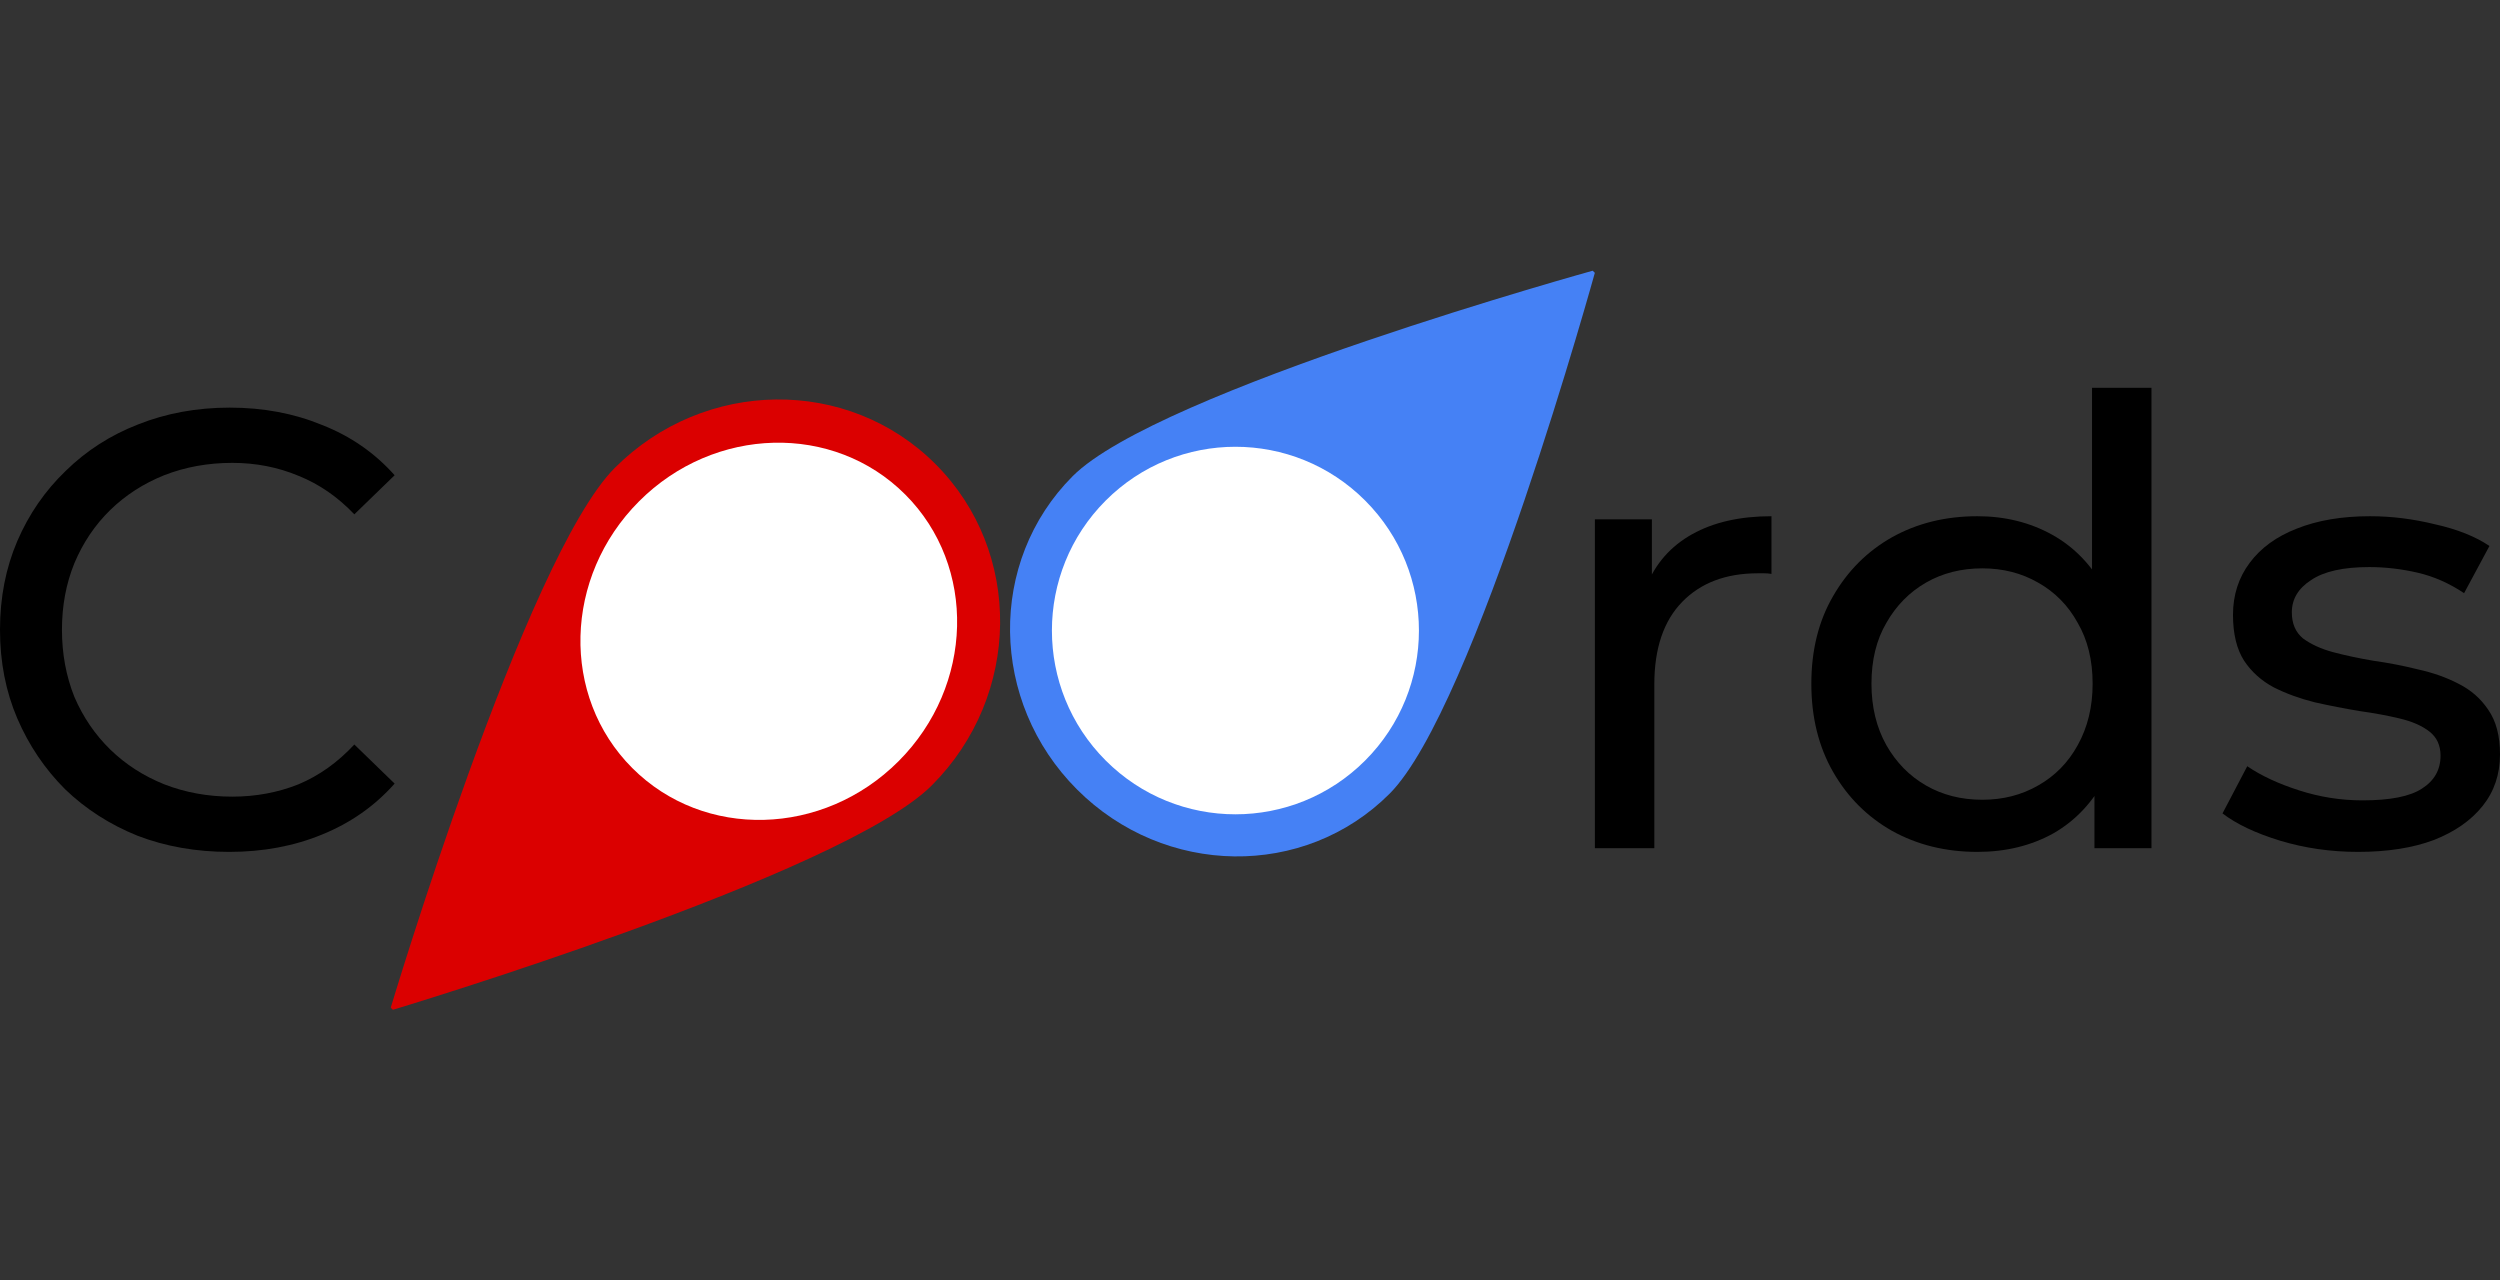 <svg width="41" height="21" viewBox="0 0 41 21" fill="none" xmlns="http://www.w3.org/2000/svg">
<rect x="0" y="0" width="41" height="21" fill="#333333" stroke="none"/>
<g clip-path="url(#clip0_18_3)">
<path d="M17.662 12.946C19.098 14.384 21.394 14.415 22.79 13.016C24.187 11.617 26.169 4.426 26.169 4.426C26.169 4.426 18.988 6.41 17.592 7.809C16.195 9.208 16.227 11.509 17.662 12.946Z" fill="#4581F5"/>
<circle cx="3.01" cy="3.01" r="3.01" transform="matrix(-0.707 -0.708 0.707 -0.708 20.261 14.603)" fill="white"/>
</g>
<g clip-path="url(#clip1_18_3)">
<path d="M15.343 7.612C13.908 6.174 11.552 6.202 10.083 7.673C8.613 9.145 6.393 16.576 6.393 16.576C6.393 16.576 13.812 14.352 15.282 12.88C16.751 11.409 16.779 9.049 15.343 7.612Z" fill="#DB0000"/>
<ellipse cx="3.01" cy="3.167" rx="3.01" ry="3.167" transform="matrix(0.707 0.708 -0.707 0.708 12.719 5.98)" fill="white"/>
</g>
<path d="M3.759 13.971C3.217 13.971 2.716 13.883 2.255 13.706C1.802 13.523 1.405 13.269 1.067 12.943C0.735 12.611 0.474 12.224 0.284 11.783C0.095 11.342 1.2868e-06 10.857 1.2868e-06 10.328C1.2868e-06 9.799 0.095 9.314 0.284 8.873C0.474 8.432 0.738 8.049 1.077 7.723C1.416 7.391 1.812 7.136 2.266 6.96C2.726 6.777 3.227 6.685 3.769 6.685C4.318 6.685 4.822 6.78 5.283 6.97C5.75 7.153 6.146 7.428 6.472 7.794L5.811 8.435C5.54 8.15 5.236 7.94 4.897 7.804C4.558 7.662 4.196 7.591 3.81 7.591C3.41 7.591 3.038 7.659 2.692 7.794C2.354 7.93 2.059 8.12 1.808 8.364C1.558 8.608 1.361 8.9 1.219 9.239C1.084 9.572 1.016 9.934 1.016 10.328C1.016 10.721 1.084 11.088 1.219 11.427C1.361 11.759 1.558 12.047 1.808 12.292C2.059 12.536 2.354 12.726 2.692 12.862C3.038 12.997 3.41 13.065 3.81 13.065C4.196 13.065 4.558 12.997 4.897 12.862C5.236 12.719 5.54 12.502 5.811 12.21L6.472 12.851C6.146 13.218 5.75 13.496 5.283 13.686C4.822 13.876 4.314 13.971 3.759 13.971Z" fill="black"/>
<path d="M26.156 13.91V8.517H27.091V9.982L27 9.616C27.148 9.243 27.399 8.958 27.751 8.761C28.104 8.564 28.537 8.466 29.052 8.466V9.412C29.011 9.405 28.97 9.402 28.93 9.402C28.896 9.402 28.862 9.402 28.828 9.402C28.307 9.402 27.893 9.558 27.589 9.87C27.284 10.182 27.131 10.633 27.131 11.223V13.91H26.156Z" fill="black"/>
<path d="M32.429 13.971C31.907 13.971 31.44 13.855 31.027 13.625C30.621 13.394 30.299 13.072 30.062 12.658C29.825 12.244 29.706 11.763 29.706 11.213C29.706 10.664 29.825 10.185 30.062 9.778C30.299 9.365 30.621 9.042 31.027 8.812C31.44 8.581 31.907 8.466 32.429 8.466C32.883 8.466 33.293 8.568 33.658 8.771C34.024 8.975 34.315 9.28 34.532 9.687C34.756 10.094 34.867 10.603 34.867 11.213C34.867 11.824 34.759 12.332 34.542 12.739C34.332 13.146 34.044 13.455 33.679 13.665C33.313 13.869 32.896 13.971 32.429 13.971ZM32.51 13.116C32.849 13.116 33.154 13.038 33.425 12.882C33.702 12.726 33.919 12.505 34.075 12.22C34.237 11.929 34.319 11.593 34.319 11.213C34.319 10.826 34.237 10.494 34.075 10.216C33.919 9.931 33.702 9.711 33.425 9.555C33.154 9.399 32.849 9.321 32.51 9.321C32.165 9.321 31.857 9.399 31.586 9.555C31.315 9.711 31.098 9.931 30.936 10.216C30.773 10.494 30.692 10.826 30.692 11.213C30.692 11.593 30.773 11.929 30.936 12.22C31.098 12.505 31.315 12.726 31.586 12.882C31.857 13.038 32.165 13.116 32.51 13.116ZM34.349 13.91V12.455L34.41 11.203L34.309 9.951V6.36H35.284V13.91H34.349Z" fill="black"/>
<path d="M38.673 13.971C38.227 13.971 37.8 13.91 37.393 13.787C36.994 13.665 36.679 13.516 36.449 13.34L36.855 12.566C37.085 12.723 37.37 12.855 37.708 12.963C38.047 13.072 38.392 13.126 38.745 13.126C39.198 13.126 39.523 13.062 39.72 12.933C39.923 12.804 40.025 12.624 40.025 12.393C40.025 12.224 39.964 12.092 39.842 11.997C39.72 11.902 39.557 11.831 39.354 11.783C39.158 11.736 38.938 11.695 38.694 11.661C38.45 11.62 38.206 11.573 37.962 11.518C37.718 11.457 37.495 11.376 37.292 11.274C37.089 11.166 36.926 11.02 36.804 10.837C36.682 10.647 36.621 10.396 36.621 10.084C36.621 9.758 36.713 9.473 36.896 9.229C37.078 8.985 37.336 8.798 37.668 8.669C38.006 8.534 38.406 8.466 38.867 8.466C39.219 8.466 39.574 8.51 39.933 8.598C40.299 8.68 40.597 8.798 40.827 8.954L40.411 9.728C40.167 9.565 39.913 9.453 39.649 9.392C39.385 9.331 39.12 9.3 38.856 9.3C38.43 9.3 38.111 9.371 37.901 9.514C37.691 9.65 37.586 9.826 37.586 10.043C37.586 10.226 37.647 10.369 37.769 10.47C37.898 10.565 38.06 10.64 38.257 10.694C38.46 10.748 38.684 10.796 38.928 10.837C39.171 10.871 39.415 10.918 39.659 10.979C39.903 11.033 40.123 11.111 40.319 11.213C40.523 11.315 40.685 11.457 40.807 11.64C40.936 11.824 41 12.068 41 12.373C41 12.699 40.905 12.98 40.715 13.218C40.526 13.455 40.258 13.642 39.913 13.777C39.568 13.906 39.154 13.971 38.673 13.971Z" fill="black"/>
<defs>
<clipPath id="clip0_18_3">
<rect width="12.709" height="12.709" fill="white" transform="matrix(-0.707 -0.708 0.707 -0.708 21.679 17.988)"/>
</clipPath>
<clipPath id="clip1_18_3">
<rect width="12.709" height="13.371" fill="white" transform="matrix(0.707 0.708 -0.707 0.708 11.353 2.544)"/>
</clipPath>
</defs>
</svg>
